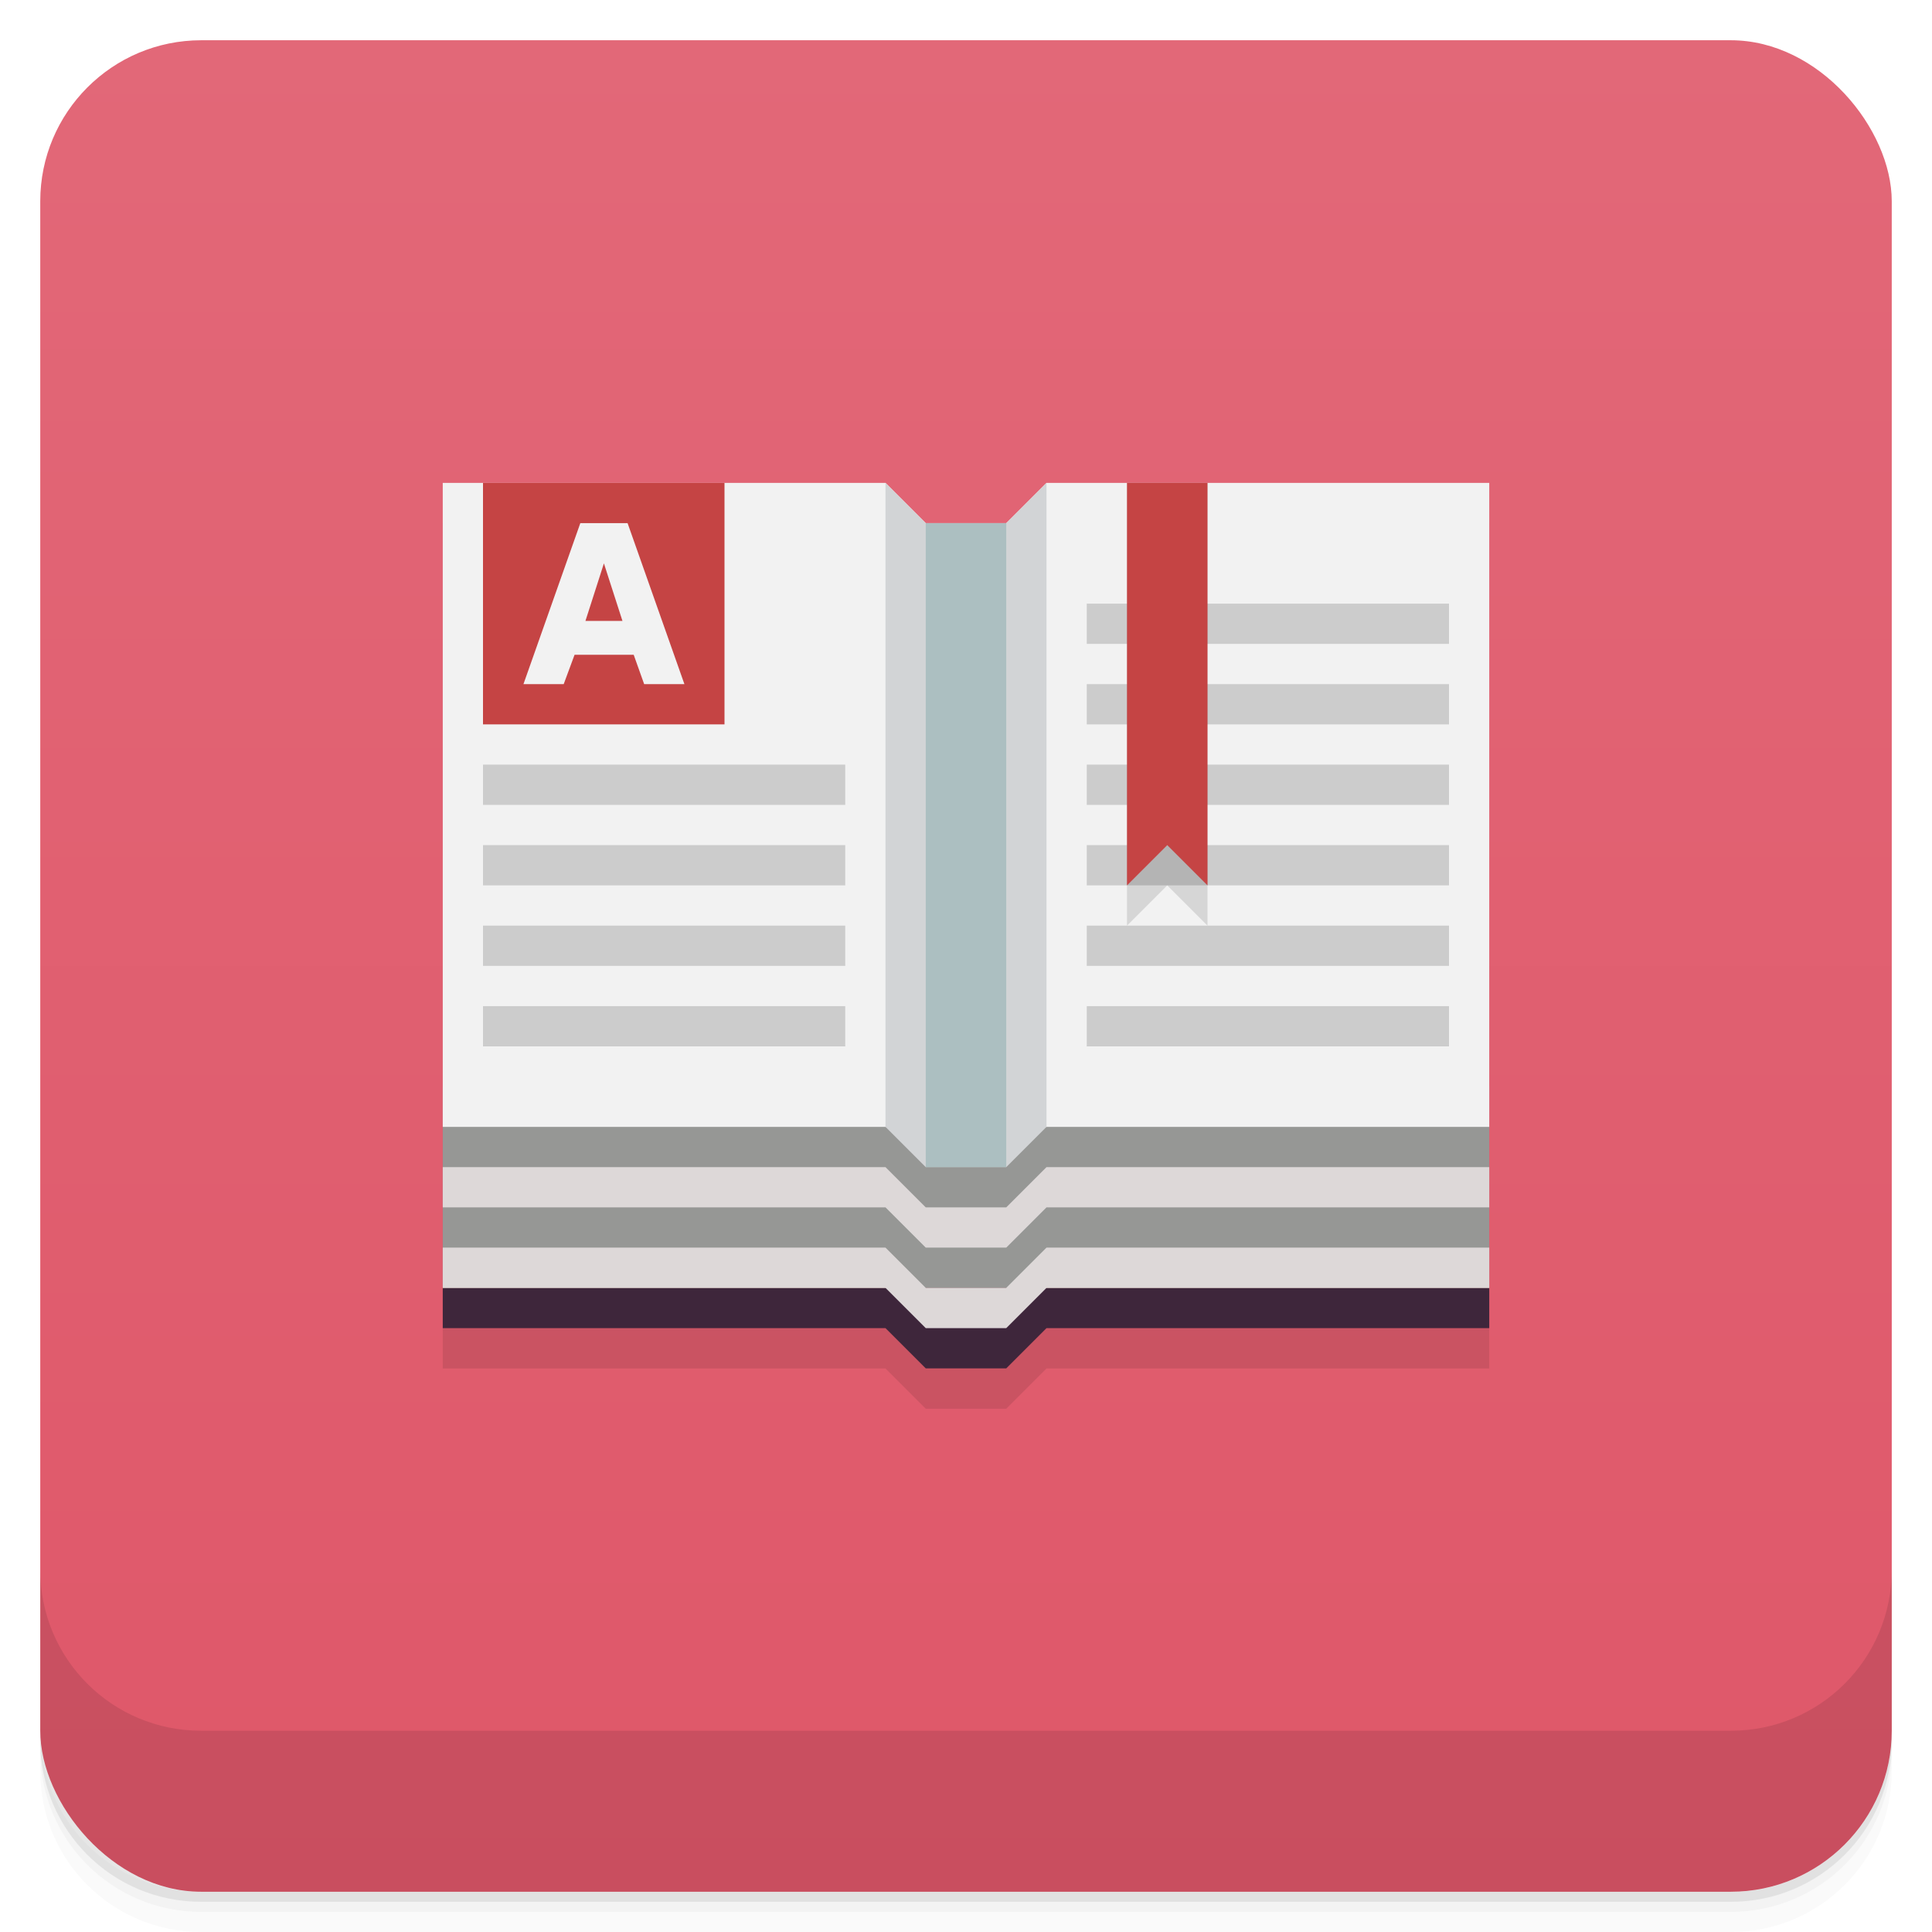<svg version="1.1" viewBox="0 0 48 48" xmlns="http://www.w3.org/2000/svg">
 <defs>
  <linearGradient id="bg" x2="0" y1="1" y2="47" gradientUnits="userSpaceOnUse">
   <stop style="stop-color:#e26878" offset="0"/>
   <stop style="stop-color:#df5769" offset="1"/>
  </linearGradient>
 </defs>
 <path d="m1 43v0.25c0 2.216 1.784 4 4 4h38c2.216 0 4-1.784 4-4v-0.25c0 2.216-1.784 4-4 4h-38c-2.216 0-4-1.784-4-4zm0 0.5v0.5c0 2.216 1.784 4 4 4h38c2.216 0 4-1.784 4-4v-0.5c0 2.216-1.784 4-4 4h-38c-2.216 0-4-1.784-4-4z" style="opacity:.02"/>
 <path d="m1 43.25v0.25c0 2.216 1.784 4 4 4h38c2.216 0 4-1.784 4-4v-0.25c0 2.216-1.784 4-4 4h-38c-2.216 0-4-1.784-4-4z" style="opacity:.05"/>
 <path d="m1 43v0.25c0 2.216 1.784 4 4 4h38c2.216 0 4-1.784 4-4v-0.25c0 2.216-1.784 4-4 4h-38c-2.216 0-4-1.784-4-4z" style="opacity:.1"/>
 <rect x="1" y="1" width="46" height="46" rx="4" style="fill:url(#bg)"/>
 <path d="m1 39v4c0 2.216 1.784 4 4 4h38c2.216 0 4-1.784 4-4v-4c0 2.216-1.784 4-4 4h-38c-2.216 0-4-1.784-4-4z" style="opacity:.1"/>
 <path d="m11 13v21h11l1 1h2l1-1h11v-21z" style="opacity:.1"/>
 <path d="m11 31.997v1h11l1 1h2l1-1h11v-1z" style="fill:#3e263b"/>
 <path d="m11 26.999v5h26v-5z" style="fill:#969795"/>
 <path d="m37 11.997h-11l-1 1h-2l-1-1h-11v16h26" style="fill:#f2f2f2"/>
 <path d="m22 11.997v16l1 1h2l1-1v-16l-1 1h-2" style="fill:#d2d4d6"/>
 <path d="m11 28.997v1h11l1 1h2l1-1h11v-1h-11l-1 1h-2l-1-1zm0 2v1h11l1 1h2l1-1h11v-1h-11l-1 1h-2l-1-1z" style="fill:#ddd8d8"/>
 <path d="m23 12.997v16h2v-16" style="fill-opacity:.688;fill:#9bb5b9"/>
 <path d="m27 14.997v1h9v-1zm0 2v1h9v-1zm-15 2v1h9v-1zm15 0v1h9v-1zm-15 2v1h9v-1zm15 0v1h9v-1zm-15 2v1h9v-1zm15 0v1h9v-1zm-15 2v1h9v-1zm15 0v1h9v-1z" style="fill:#ccc"/>
 <path d="m28 11.997v11l1-1 1 1v-11" style="fill-opacity:.118"/>
 <path d="m12 11.997v6h6v-6zm16 0v10l1-1 1 1v-10zm-13.582 1h1.174l1.412 4h-1l-0.26-0.729h-1.469l-0.27 0.729h-1zm0.586 1-0.459 1.43h0.92z" style="fill:#c54444"/>
</svg>
